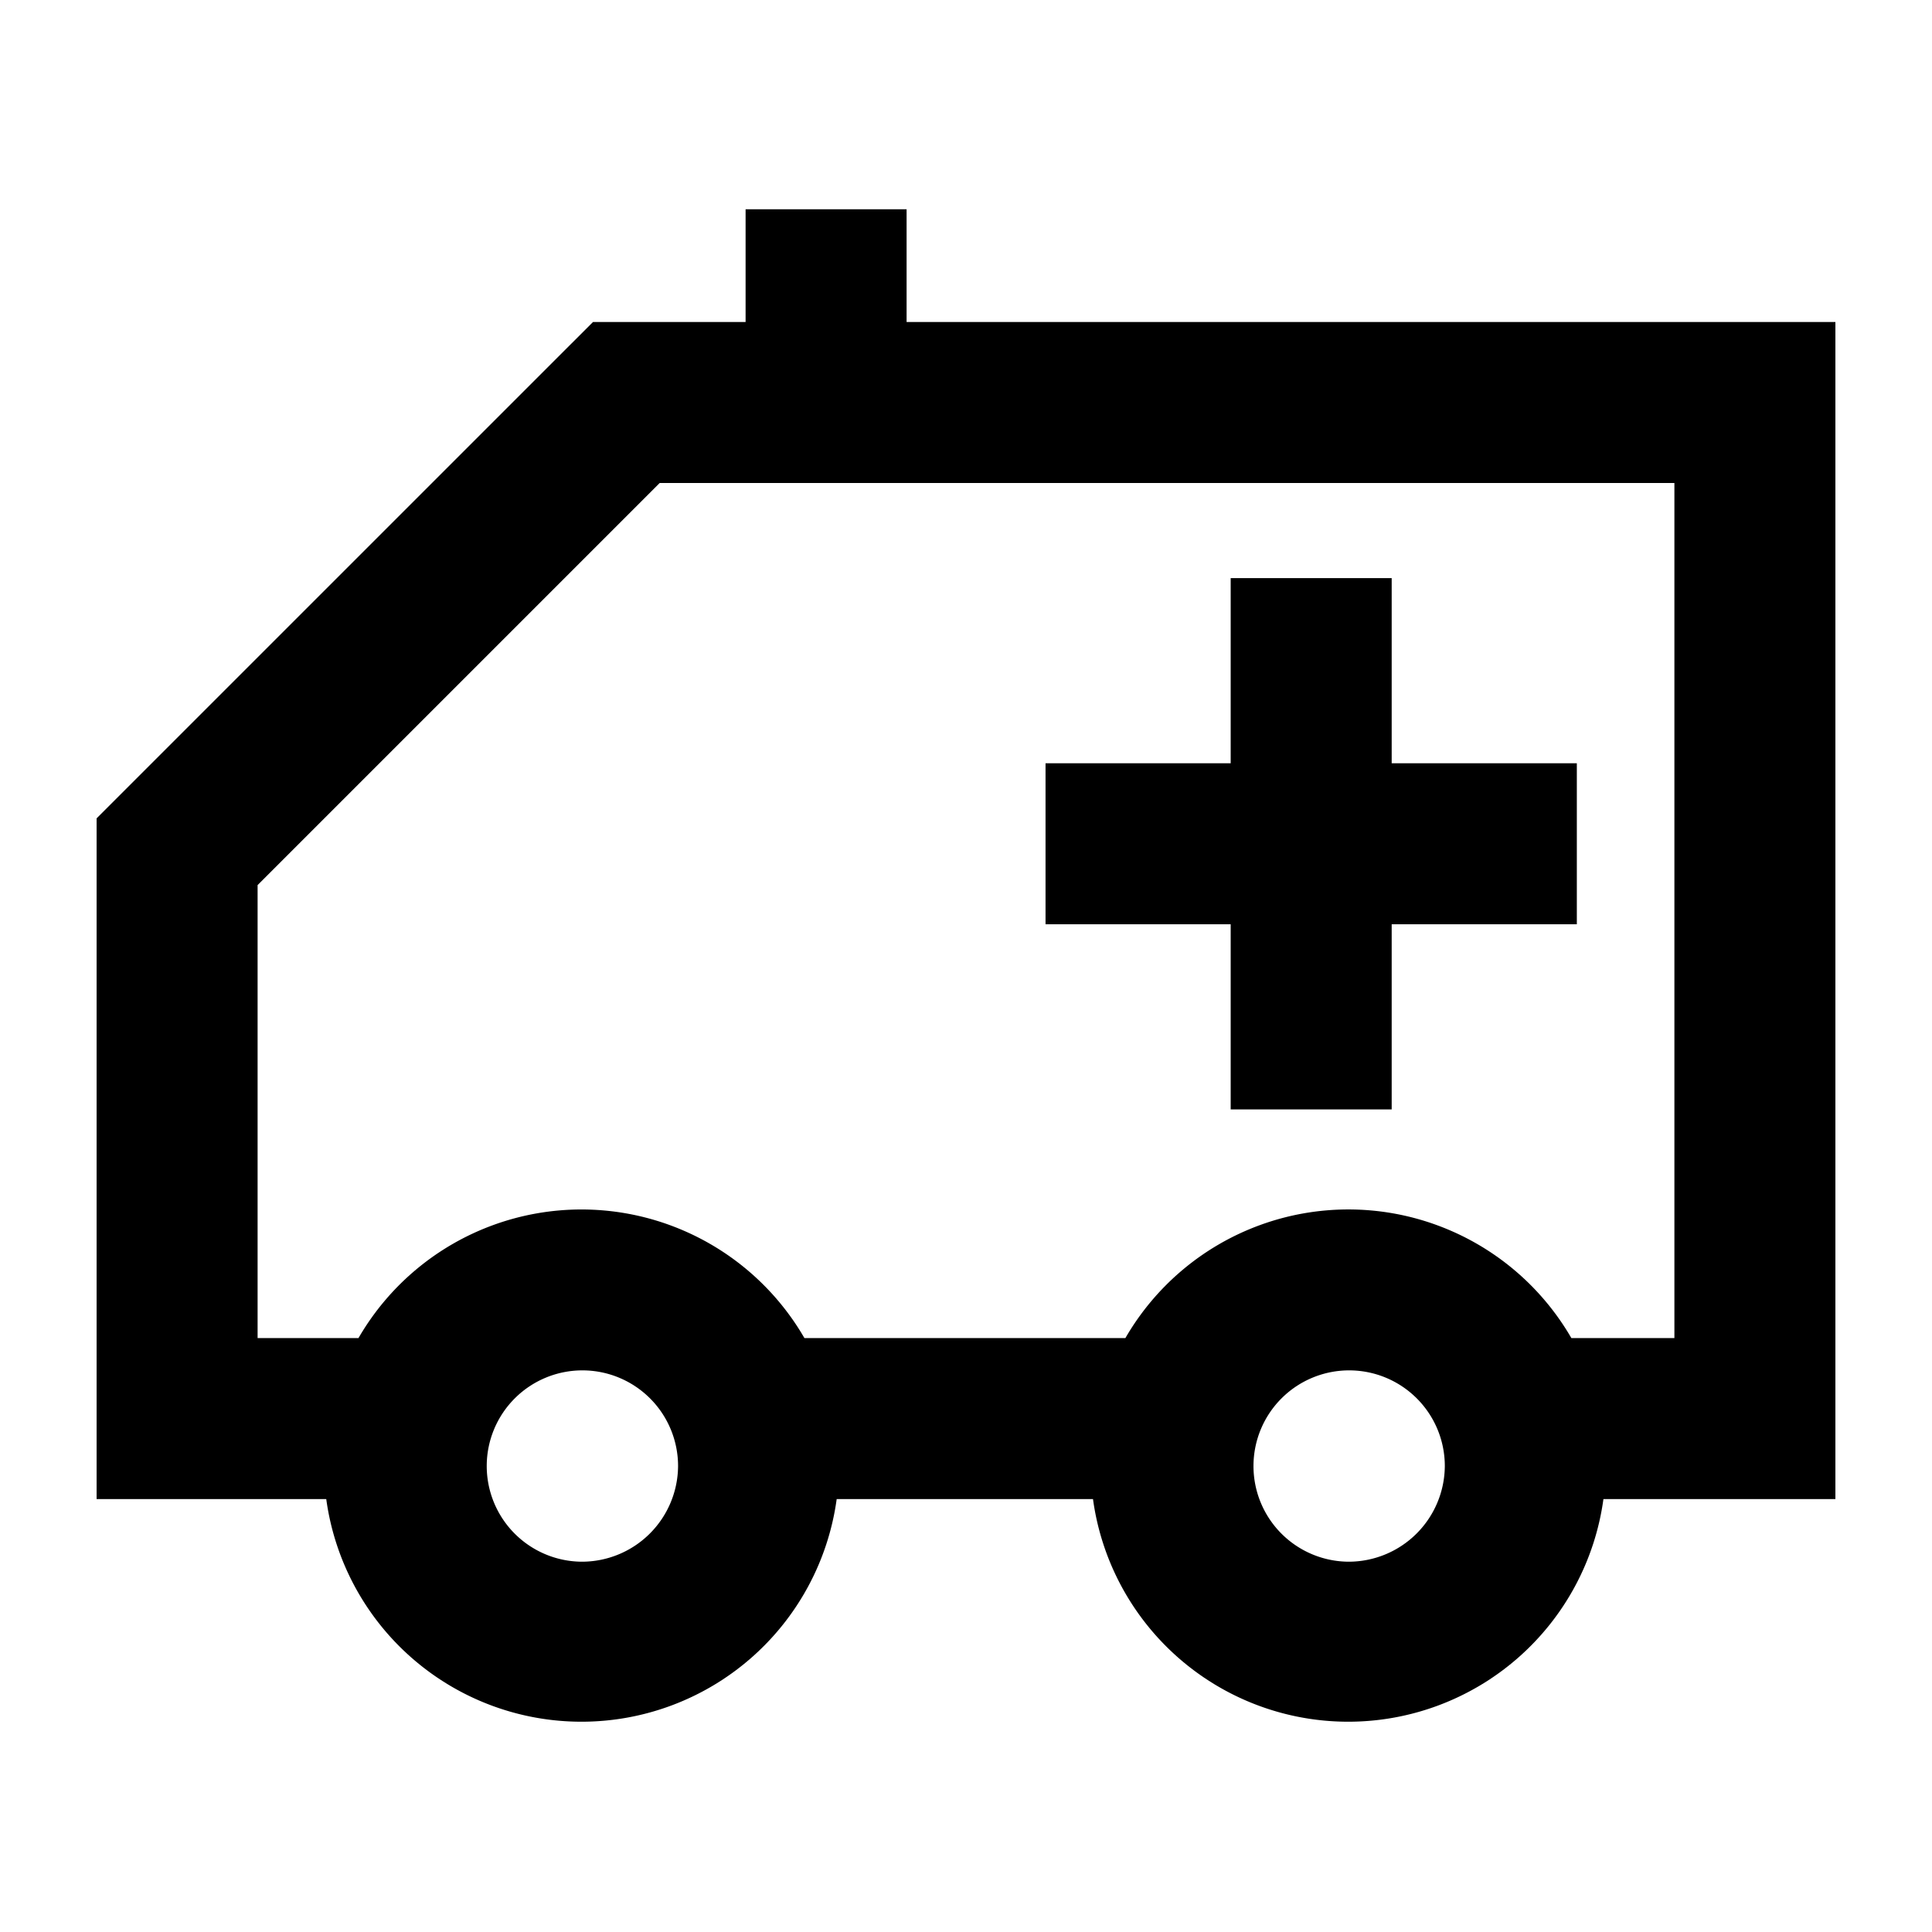 <svg xmlns="http://www.w3.org/2000/svg" viewBox="0 0 60 60"><path d="M38.22 34.454h5v-5.75h5.75v-5h-5.75v-5.75h-5v5.75h-5.75v5h5.75v5.75z"/><path d="M57 10H28.155V6.5h-5V10h-4.739L3 25.415v21.14h7.132a8 8 0 0 0 15.852 0h7.96a8 8 0 0 0 15.852 0H57zM18.058 48.5a2.971 2.971 0 1 1 3-2.971 2.989 2.989 0 0 1-3 2.971zm23.812 0a2.971 2.971 0 1 1 3-2.971 2.989 2.989 0 0 1-3 2.971zM52 41.555h-3.2a8 8 0 0 0-13.85 0h-9.968a8 8 0 0 0-13.849 0H8V27.487L20.487 15H52z"/></svg>